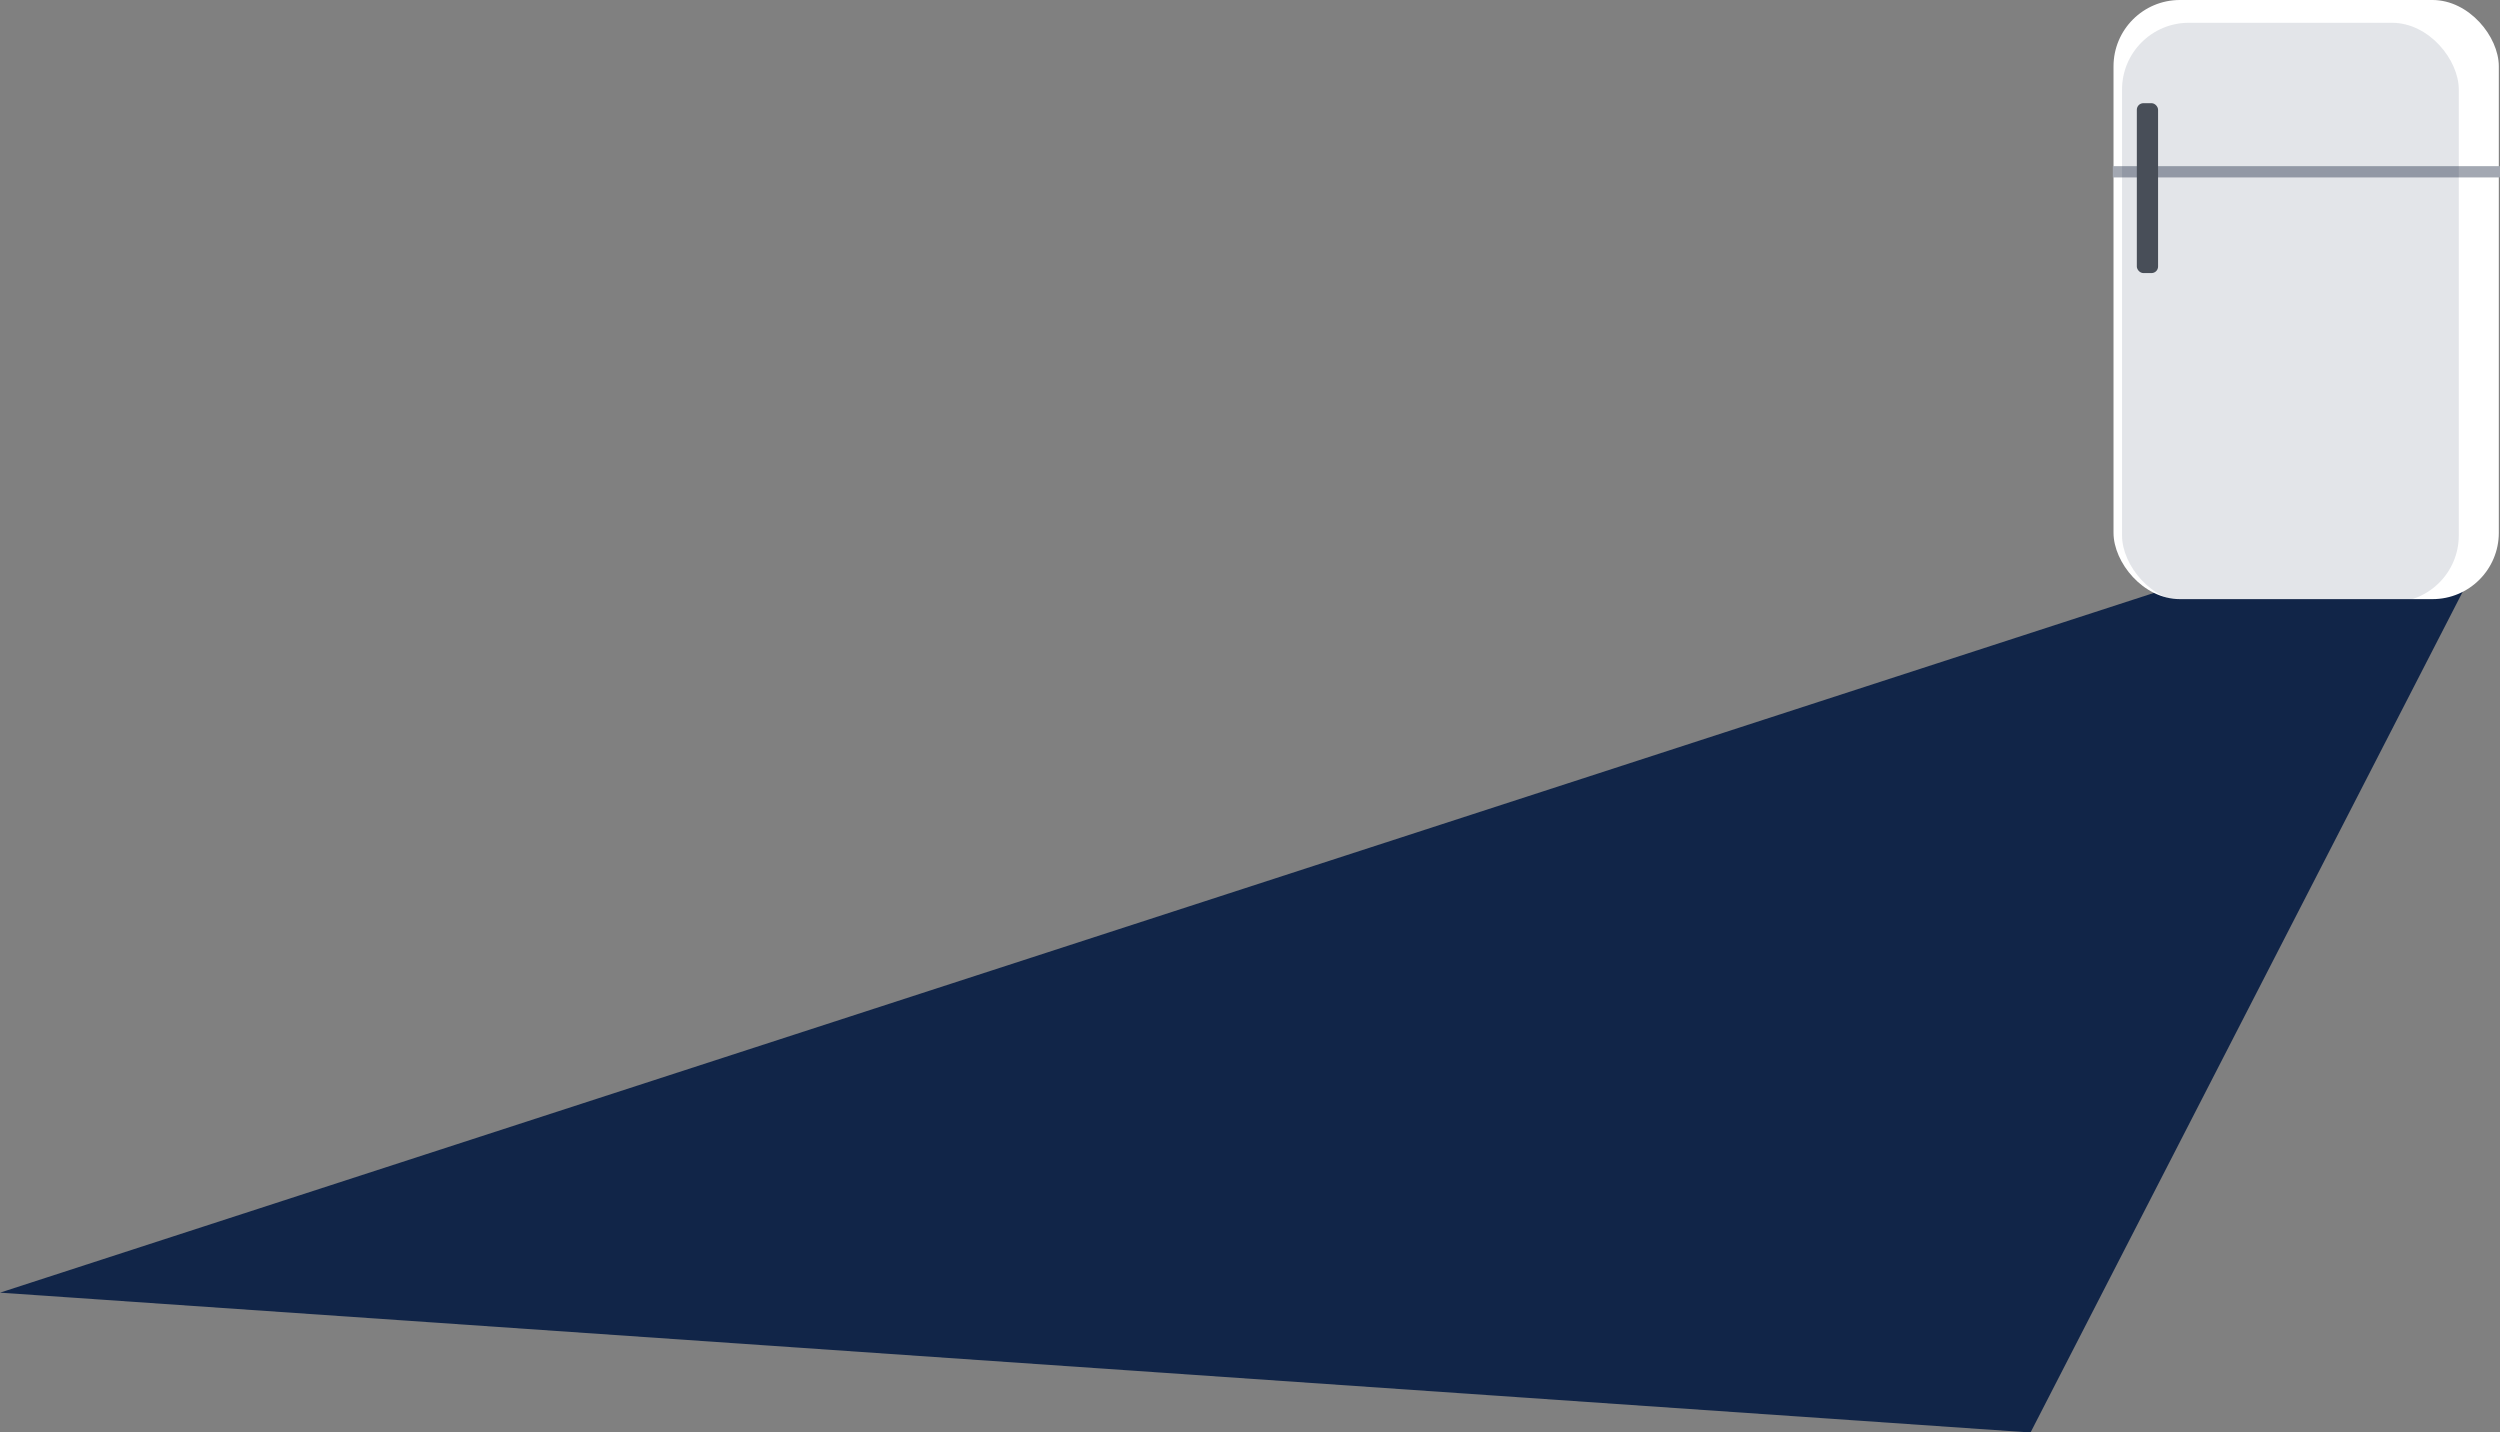 <svg xmlns="http://www.w3.org/2000/svg" viewBox="0 0 2636.79 1510.88"><rect x="0" y="0" width="2636.79" height="1510.88" fill="#808080" stroke="none"/><defs><style>.cls-1{isolation:isolate;}.cls-2,.cls-6{fill:#112548;}.cls-3{fill:#fff;}.cls-4{fill:#a3a8b2;}.cls-5{fill:#4f545b;}.cls-6{opacity:0.12;mix-blend-mode:multiply;}</style></defs><title>refrigerator</title><g class="cls-1"><g id="Layer_2" data-name="Layer 2"><g id="Layer_15" data-name="Layer 15"><polygon class="cls-2" points="2141.63 1510.88 0 1363.39 2285.75 620.82 2597.81 623.42 2141.63 1510.88"/></g><g id="Layer_16" data-name="Layer 16"><rect class="cls-3" x="2229.16" width="406.38" height="631.91" rx="69.97" ry="69.97"/><rect class="cls-4" x="2228.42" y="175.25" width="408.37" height="11.89"/><rect class="cls-5" x="2253.75" y="108.83" width="22.4" height="179.19" rx="6.92" ry="6.92"/><rect class="cls-6" x="2238.14" y="24.03" width="355.19" height="611.18" rx="70.46" ry="70.46"/></g></g></g></svg>
